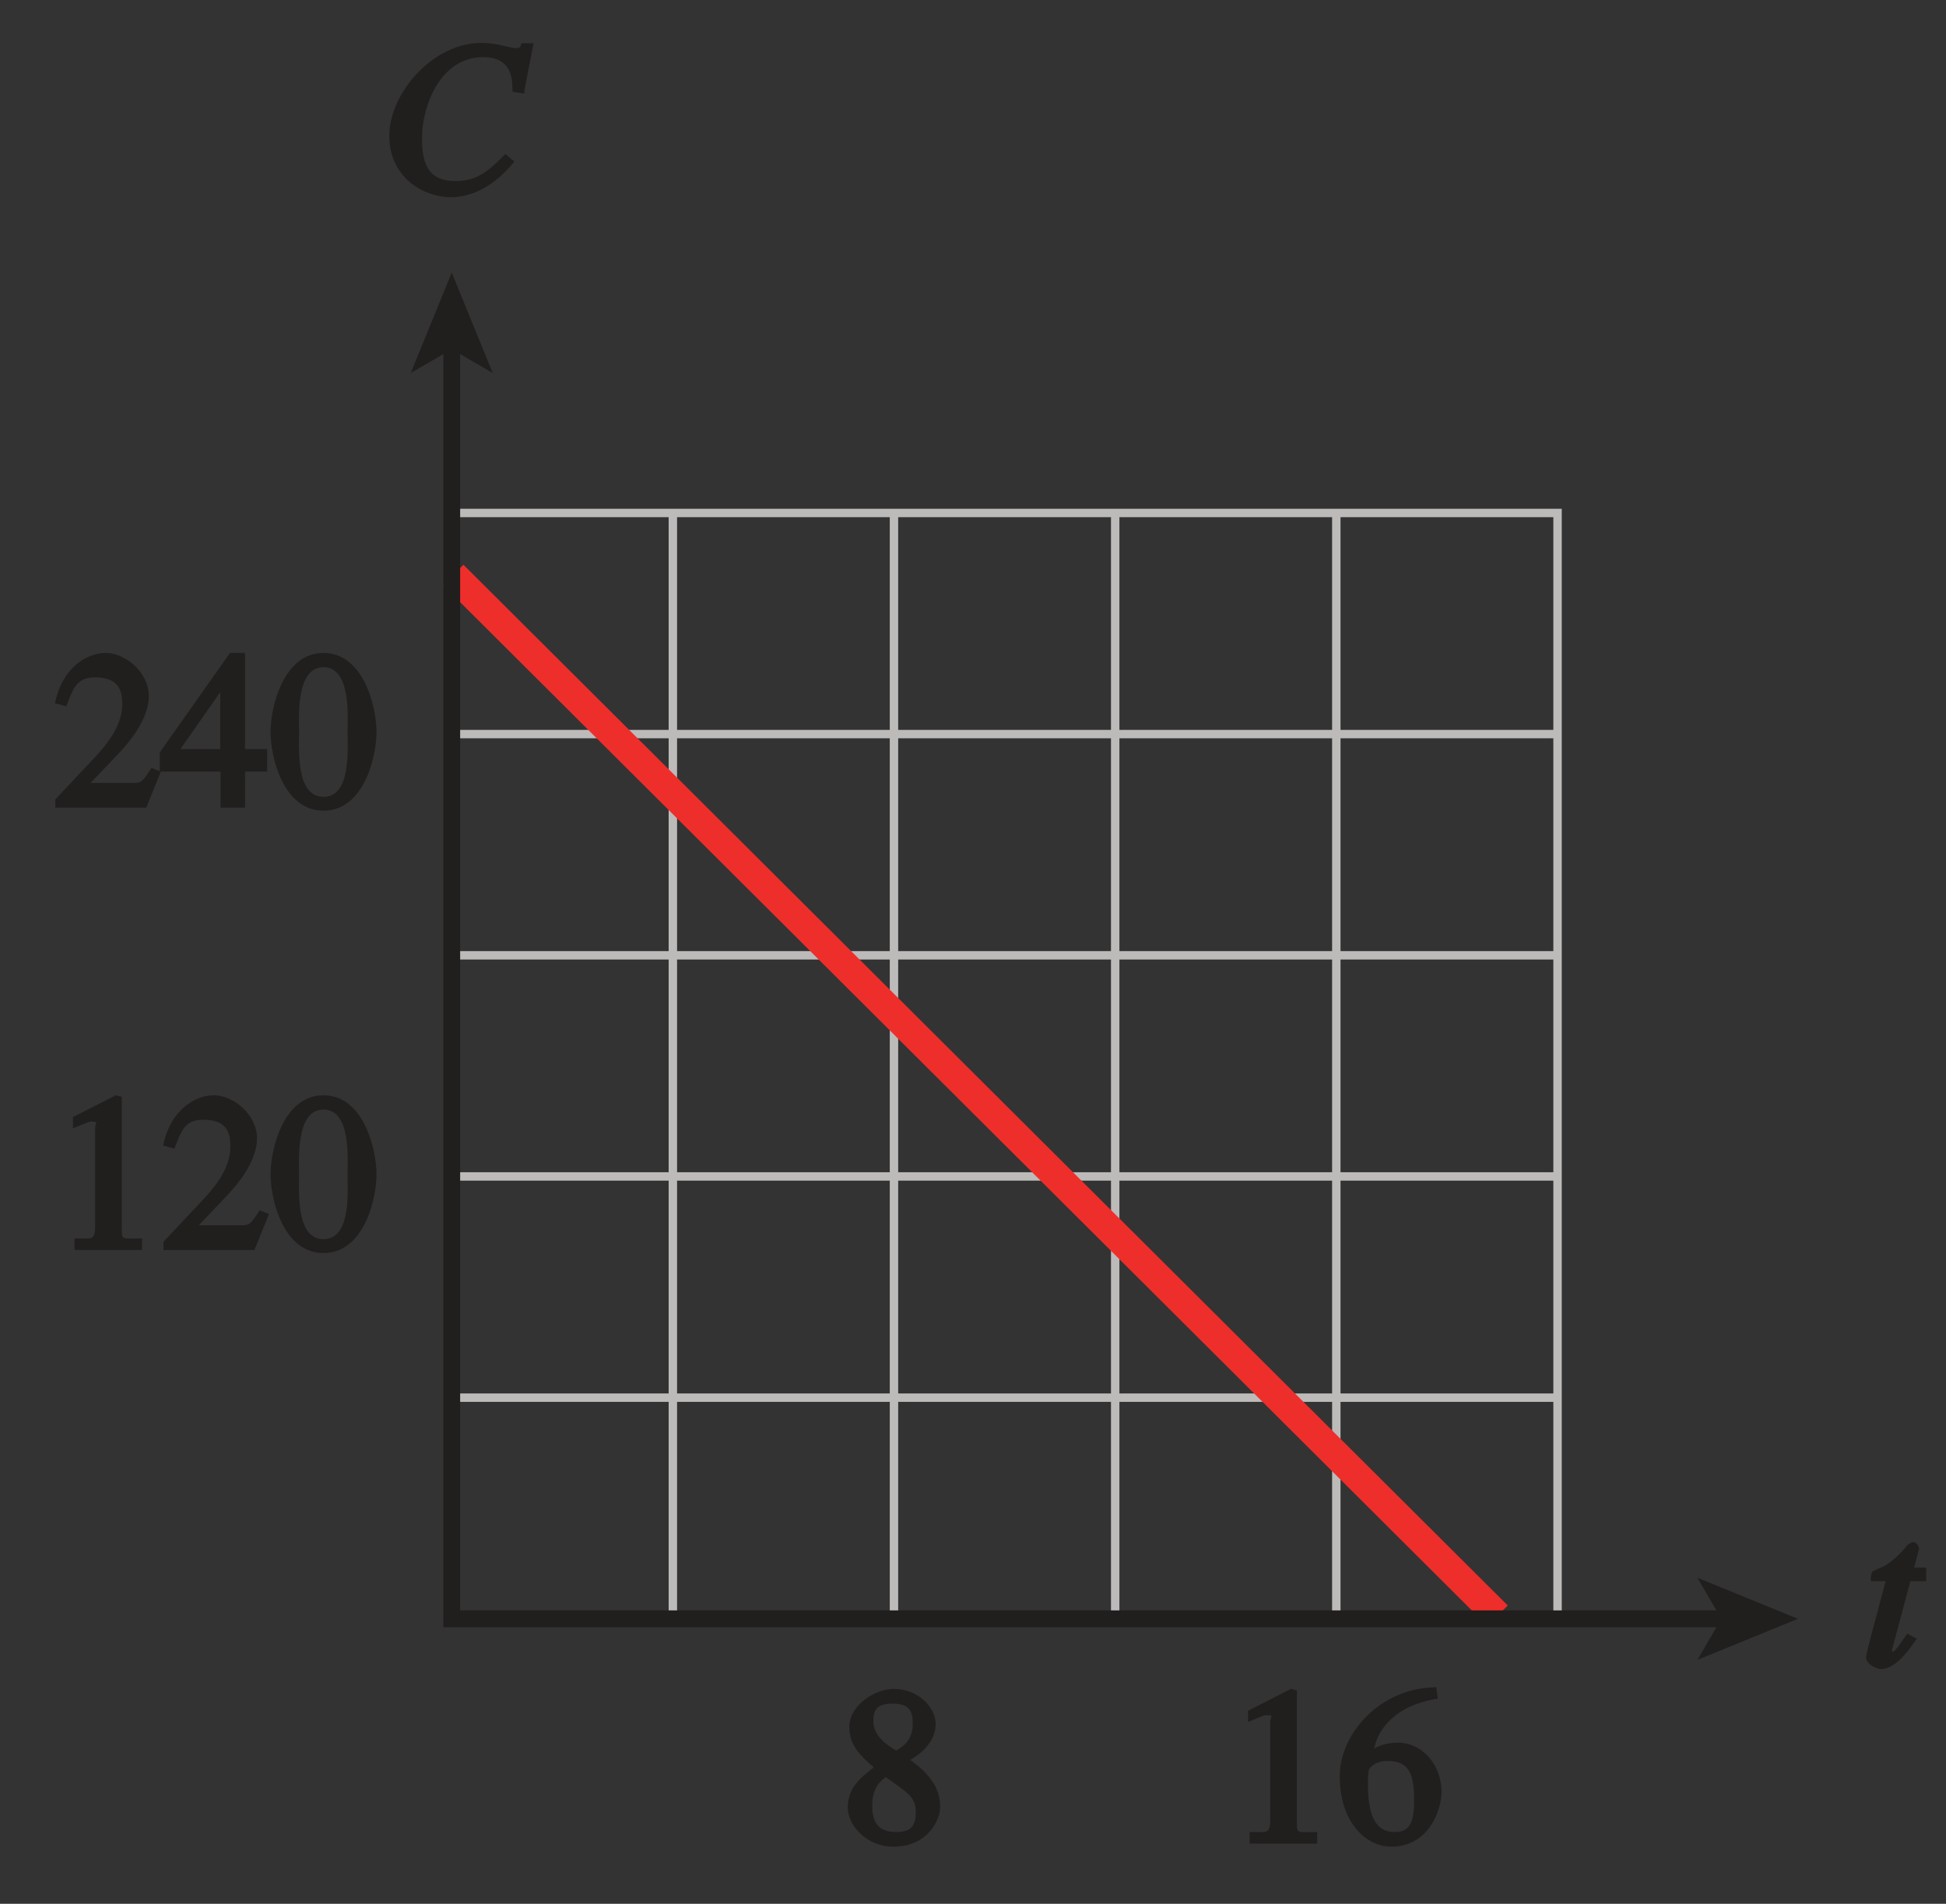 <?xml version="1.0" encoding="UTF-8" standalone="no"?>
<svg
   xmlns:dc="http://purl.org/dc/elements/1.1/"
   xmlns:cc="http://creativecommons.org/ns#"
   xmlns:rdf="http://www.w3.org/1999/02/22-rdf-syntax-ns#"
   xmlns:svg="http://www.w3.org/2000/svg"
   xmlns="http://www.w3.org/2000/svg"
   xmlns:xlink="http://www.w3.org/1999/xlink"
   xmlns:sodipodi="http://sodipodi.sourceforge.net/DTD/sodipodi-0.dtd"
   xmlns:inkscape="http://www.inkscape.org/namespaces/inkscape"
   width="80.957pt"
   height="79.2pt"
   viewBox="0 0 80.957 79.2"
   version="1.1"
   id="svg2"
   inkscape:version="0.91 r13725"
   sodipodi:docname="fig-in-ex-ans-1-1-3.svg">
  <rect x="0" y="0" width="80.957" height="79.2" fill="#333333" stroke="none"/>
  <sodipodi:namedview
     pagecolor="#ffffff"
     bordercolor="#666666"
     borderopacity="1"
     objecttolerance="10"
     gridtolerance="10"
     guidetolerance="10"
     inkscape:pageopacity="0"
     inkscape:pageshadow="2"
     inkscape:window-width="640"
     inkscape:window-height="480"
     id="namedview132"
     showgrid="false"
     inkscape:zoom="2.9425506"
     inkscape:cx="50.598435"
     inkscape:cy="49.499998"
     inkscape:window-x="0"
     inkscape:window-y="0"
     inkscape:window-maximized="0"
     inkscape:current-layer="svg2" />
  <defs
     id="defs4">
    <g
       id="g6">
      <symbol
         overflow="visible"
         id="glyph0-0">
        <path
           style="stroke:none;"
           d=""
           id="path9" />
      </symbol>
      <symbol
         overflow="visible"
         id="glyph0-1">
        <path
           style="stroke:none;"
           d="M 6.031 -4.312 L 6.406 -6.25 L 5.906 -6.25 C 5.844 -6.125 5.906 -6.047 5.656 -6.047 C 5.438 -6.047 4.891 -6.266 4.25 -6.266 C 2.188 -6.266 0.406 -4.141 0.406 -2.406 C 0.406 -0.609 1.906 0.156 2.953 0.156 C 4.266 0.156 5.188 -0.812 5.609 -1.328 L 5.234 -1.641 C 4.688 -1.109 4.188 -0.516 3.172 -0.516 C 2.094 -0.516 1.766 -1.125 1.766 -2.297 C 1.766 -3.625 2.516 -5.672 4.312 -5.672 C 5.609 -5.672 5.516 -4.594 5.531 -4.234 L 6.016 -4.156 Z M 6.031 -4.312 "
           id="path12" />
      </symbol>
      <symbol
         overflow="visible"
         id="glyph0-2">
        <path
           style="stroke:none;"
           d="M 2.656 -4.125 L 2.156 -4.125 L 2.359 -4.906 C 2.391 -4.984 2.203 -5.203 2.141 -5.188 C 2.047 -5.203 1.891 -5.078 1.859 -5.047 C 1.609 -4.719 1.172 -4.312 0.875 -4.172 C 0.719 -4.094 0.469 -4.016 0.406 -3.938 C 0.391 -3.891 0.328 -3.75 0.359 -3.562 L 0.969 -3.562 L 0.359 -1.266 C 0.328 -1.109 0.156 -0.531 0.156 -0.391 C 0.156 -0.125 0.578 0.094 0.766 0.094 C 1.234 0.094 1.703 -0.328 2.266 -1.172 L 1.875 -1.375 C 1.578 -1 1.391 -0.609 1.203 -0.609 C 1.109 -0.609 1.234 -0.547 1.234 -0.625 C 1.234 -0.656 1.234 -0.672 1.234 -0.703 L 2 -3.562 L 2.766 -3.562 L 2.859 -4.125 Z M 2.656 -4.125 "
           id="path15" />
      </symbol>
      <symbol
         overflow="visible"
         id="glyph1-0">
        <path
           style="stroke:none;"
           d=""
           id="path18" />
      </symbol>
      <symbol
         overflow="visible"
         id="glyph1-1">
        <path
           style="stroke:none;"
           d="M 4.281 -1.578 L 4.094 -1.656 C 3.688 -1.016 3.641 -1.031 3.297 -1.031 L 1.562 -1.031 L 2.781 -2.312 C 3.172 -2.734 3.984 -3.688 3.984 -4.641 C 3.984 -5.641 3 -6.438 2.188 -6.438 C 1.391 -6.438 0.375 -5.812 0.078 -4.344 L 0.547 -4.219 C 0.828 -4.906 0.938 -5.422 1.75 -5.422 C 2.812 -5.422 2.875 -4.766 2.875 -4.297 C 2.875 -3.625 2.531 -2.938 1.75 -2.109 L 0.094 -0.344 L 0.094 0 L 3.875 0 L 4.484 -1.5 Z M 4.281 -1.578 "
           id="path21" />
      </symbol>
      <symbol
         overflow="visible"
         id="glyph1-2">
        <path
           style="stroke:none;"
           d="M 4.25 -2.438 L 3.484 -2.438 L 3.484 -6.438 L 2.859 -6.438 L -0.062 -2.297 L -0.062 -1.5 L 2.469 -1.5 L 2.469 0 L 3.484 0 L 3.484 -1.5 L 4.406 -1.5 L 4.406 -2.438 Z M 2.625 -2.438 L 0.797 -2.438 L 2.688 -5.141 L 2.453 -5.141 L 2.453 -2.438 Z M 2.625 -2.438 "
           id="path24" />
      </symbol>
      <symbol
         overflow="visible"
         id="glyph1-3">
        <path
           style="stroke:none;"
           d="M 2.25 -5.844 C 3.406 -5.844 3.25 -3.766 3.25 -3.156 C 3.25 -2.438 3.406 -0.453 2.25 -0.453 C 1.094 -0.453 1.234 -2.422 1.234 -3.156 C 1.234 -3.766 1.094 -5.844 2.25 -5.844 Z M 2.25 -6.438 C 0.594 -6.438 0.047 -4.219 0.047 -3.156 C 0.047 -2.062 0.594 0.125 2.25 0.125 C 3.906 0.125 4.453 -2.062 4.453 -3.156 C 4.453 -4.219 3.906 -6.438 2.25 -6.438 Z M 2.25 -6.438 "
           id="path27" />
      </symbol>
      <symbol
         overflow="visible"
         id="glyph1-4">
        <path
           style="stroke:none;"
           d="M 1.062 0 L 3.703 0 L 3.703 -0.484 C 2.875 -0.484 2.859 -0.406 2.859 -0.844 L 2.859 -6.375 L 2.609 -6.438 L 0.828 -5.531 L 0.828 -5.062 C 1.5 -5.344 1.5 -5.344 1.609 -5.344 C 1.922 -5.344 1.75 -5.281 1.75 -5.078 L 1.75 -1.016 C 1.75 -0.344 1.578 -0.5 0.891 -0.484 L 0.891 0 Z M 1.062 0 "
           id="path30" />
      </symbol>
      <symbol
         overflow="visible"
         id="glyph1-5">
        <path
           style="stroke:none;"
           d="M 4.016 -6.5 C 1.844 -6.438 0.141 -4.609 0.141 -2.797 C 0.141 -0.906 1.219 0.125 2.281 0.125 C 3.891 0.125 4.375 -1.469 4.375 -2.141 C 4.375 -3.344 3.516 -4.203 2.562 -4.203 C 2.047 -4.203 1.734 -4.047 1.578 -3.953 C 1.703 -4.719 2.438 -5.766 4.219 -6.031 L 4.156 -6.516 Z M 2.172 -3.438 C 3.125 -3.438 3.234 -2.703 3.234 -1.781 C 3.234 -0.766 2.984 -0.484 2.422 -0.484 C 1.75 -0.484 1.312 -0.969 1.312 -2.469 C 1.312 -3.016 1.344 -3.109 1.438 -3.188 C 1.672 -3.406 1.875 -3.438 2.172 -3.438 Z M 2.172 -3.438 "
           id="path33" />
      </symbol>
      <symbol
         overflow="visible"
         id="glyph1-6">
        <path
           style="stroke:none;"
           d="M 1.781 -2.859 C 2.812 -2.109 3.156 -1.969 3.156 -1.312 C 3.156 -0.672 2.891 -0.484 2.328 -0.484 C 1.609 -0.484 1.344 -0.875 1.344 -1.578 C 1.344 -2.391 1.734 -2.625 1.906 -2.766 Z M 0.328 -1.484 C 0.328 -0.781 1.094 0.125 2.219 0.125 C 3.703 0.125 4.172 -1.047 4.172 -1.516 C 4.172 -2.125 3.938 -2.766 2.922 -3.484 C 3.219 -3.641 3.984 -4.156 3.984 -4.984 C 3.984 -5.656 3.266 -6.438 2.234 -6.438 C 1.469 -6.438 0.391 -5.766 0.391 -4.859 C 0.391 -4.125 0.797 -3.703 1.406 -3.172 C 0.75 -2.672 0.328 -2.266 0.328 -1.484 Z M 1.391 -5.094 C 1.391 -5.531 1.516 -5.828 2.188 -5.828 C 2.875 -5.828 3.031 -5.516 3.031 -5.016 C 3.031 -4.234 2.562 -4.016 2.344 -3.875 C 2.141 -4 1.391 -4.391 1.391 -5.094 Z M 1.391 -5.094 "
           id="path36" />
      </symbol>
    </g>
    <clipPath
       id="clip1">
      <path
         d="M 0 0 L 80.957 0 L 80.957 79.199 L 0 79.199 Z M 0 0 "
         id="path39" />
    </clipPath>
    <linearGradient
       id="linear0"
       gradientUnits="userSpaceOnUse"
       x1="92.588"
       y1="128"
       x2="149.838"
       y2="128"
       gradientTransform="matrix(1.414,0,0,2.383,-130.928,-130.228)">
      <stop
         offset="0"
         style="stop-color:rgb(79.013%,89.395%,93.472%);stop-opacity:1;"
         id="stop42" />
      <stop
         offset="0.125"
         style="stop-color:rgb(79.247%,89.555%,93.602%);stop-opacity:1;"
         id="stop44" />
      <stop
         offset="0.25"
         style="stop-color:rgb(79.713%,89.874%,93.858%);stop-opacity:1;"
         id="stop46" />
      <stop
         offset="0.375"
         style="stop-color:rgb(80.183%,90.195%,94.116%);stop-opacity:1;"
         id="stop48" />
      <stop
         offset="0.5"
         style="stop-color:rgb(80.652%,90.515%,94.374%);stop-opacity:1;"
         id="stop50" />
      <stop
         offset="0.625"
         style="stop-color:rgb(81.123%,90.836%,94.63%);stop-opacity:1;"
         id="stop52" />
      <stop
         offset="0.75"
         style="stop-color:rgb(81.596%,91.156%,94.888%);stop-opacity:1;"
         id="stop54" />
      <stop
         offset="0.875"
         style="stop-color:rgb(82.069%,91.476%,95.146%);stop-opacity:1;"
         id="stop56" />
      <stop
         offset="1"
         style="stop-color:rgb(82.545%,91.8%,95.404%);stop-opacity:1;"
         id="stop58" />
    </linearGradient>
    <clipPath
       id="clip2">
      <path
         d="M 77 64 L 80.133 64 L 80.133 70 L 77 70 Z M 77 64 "
         id="path61" />
    </clipPath>
    <clipPath
       id="clip3">
      <path
         d="M 2.133 27 L 16 27 L 16 34 L 2.133 34 Z M 2.133 27 "
         id="path64" />
    </clipPath>
    <clipPath
       id="clip4">
      <path
         d="M 0 0 L 80.957 0 L 80.957 79.199 L 0 79.199 Z M 0 0 "
         id="path67" />
    </clipPath>
  </defs>
  <g
     id="g74"
     style="fill:#211e1e;fill-opacity:1">
    <use
       height="100%"
       width="100%"
       id="use76"
       y="8.049"
       x="15.79"
       xlink:href="#glyph0-1" />
  </g>
  <g
     style="clip-rule:nonzero"
     id="g78"
     clip-path="url(#clip2)">
    <g
       id="g80"
       style="fill:#211e1e;fill-opacity:1">
      <use
         height="100%"
         width="100%"
         id="use82"
         y="69.34"
         x="77.476"
         xlink:href="#glyph0-2" />
    </g>
  </g>
  <g
     style="clip-rule:nonzero"
     id="g84"
     clip-path="url(#clip3)">
    <g
       id="g86"
       style="fill:#211e1e;fill-opacity:1">
      <use
         height="100%"
         width="100%"
         id="use88"
         y="33.601"
         x="2.208"
         xlink:href="#glyph1-1" />
      <use
         height="100%"
         width="100%"
         id="use90"
         y="33.601"
         x="6.708"
         xlink:href="#glyph1-2" />
      <use
         height="100%"
         width="100%"
         id="use92"
         y="33.601"
         x="11.209"
         xlink:href="#glyph1-3" />
    </g>
  </g>
  <g
     id="g94"
     style="fill:#211e1e;fill-opacity:1">
    <use
       height="100%"
       width="100%"
       id="use96"
       y="52.003"
       x="2.208"
       xlink:href="#glyph1-4" />
    <use
       height="100%"
       width="100%"
       id="use98"
       y="52.003"
       x="6.708"
       xlink:href="#glyph1-1" />
    <use
       height="100%"
       width="100%"
       id="use100"
       y="52.003"
       x="11.209"
       xlink:href="#glyph1-3" />
  </g>
  <g
     id="g102"
     style="fill:#211e1e;fill-opacity:1">
    <use
       height="100%"
       width="100%"
       id="use104"
       y="76.698"
       x="51.095"
       xlink:href="#glyph1-4" />
    <use
       height="100%"
       width="100%"
       id="use106"
       y="76.698"
       x="55.595"
       xlink:href="#glyph1-5" />
  </g>
  <g
     id="g108"
     style="fill:#211e1e;fill-opacity:1">
    <use
       height="100%"
       width="100%"
       id="use110"
       y="76.698"
       x="34.942"
       xlink:href="#glyph1-6" />
  </g>
  <path
     inkscape:connector-curvature="0"
     id="path112"
     d="m 18.793,21.34 46.004,0 0,46.004 -46.004,0 z m 0,9.199 46.004,0 m -46.004,9.203 46.004,0 m -46.004,9.199 46.004,0 m -46.004,9.203 46.004,0 m -36.805,9.199 0,-46.004 m 9.199,46.004 0,-46.004 m 9.203,46.004 0,-46.004 m 9.199,46.004 0,-46.004"
     style="fill:none;stroke:#bdbaba;stroke-width:0.35;stroke-linecap:butt;stroke-linejoin:miter;stroke-miterlimit:4;stroke-opacity:1" />
  <path
     inkscape:connector-curvature="0"
     id="path114"
     d="M 18.855,23.918 62.301,67.215"
     style="fill:none;stroke:#ee2e2b;stroke-width:1.2;stroke-linecap:butt;stroke-linejoin:miter;stroke-miterlimit:4;stroke-opacity:1" />
  <path
     inkscape:connector-curvature="0"
     id="path116"
     d="m 71.828,67.344 -53.035,0 0,-53.039"
     style="fill:none;stroke:#211e1e;stroke-width:0.7;stroke-linecap:butt;stroke-linejoin:miter;stroke-miterlimit:4;stroke-opacity:1" />
  <path
     inkscape:connector-curvature="0"
     id="path118"
     d="M 18.793,11.34 20.5,15.52 l -1.707,-0.992 -1.707,0.992 1.707,-4.18"
     style="fill:#211e1e;fill-opacity:1;fill-rule:nonzero;stroke:none" />
  <path
     inkscape:connector-curvature="0"
     id="path120"
     d="m 74.797,67.344 -4.18,1.707 0.992,-1.707 -0.992,-1.707 4.18,1.707"
     style="fill:#211e1e;fill-opacity:1;fill-rule:nonzero;stroke:none" />
  <g
     style="clip-rule:nonzero"
     id="g122"
     clip-path="url(#clip4)">
    <path
       inkscape:connector-curvature="0"
       id="path124"
       transform="matrix(1,0,0,-1,-356.428,598.772)"
       d="m 41.999,803.998 0,-24 m -42,-18 24,0 m 630,42 0,-24 m 42,-18 -24,0 M 41.999,-0.002 l 0,24 m -42,18 24,0 m 630,-42 0,24 m 42,18 -24,0"
       style="fill:none;stroke:#ffffff;stroke-width:0.5;stroke-linecap:butt;stroke-linejoin:miter;stroke-miterlimit:10;stroke-opacity:1" />
    <path
       inkscape:connector-curvature="0"
       id="path126"
       transform="matrix(1,0,0,-1,-356.428,598.772)"
       d="m 41.999,803.998 0,-24 m -42,-18 24,0 m 630,42 0,-24 m 42,-18 -24,0 M 41.999,-0.002 l 0,24 m -42,18 24,0 m 630,-42 0,24 m 42,18 -24,0"
       style="fill:none;stroke:#000000;stroke-width:0.25;stroke-linecap:butt;stroke-linejoin:miter;stroke-miterlimit:10;stroke-opacity:1" />
    <path
       inkscape:connector-curvature="0"
       id="path128"
       transform="matrix(1,0,0,-1,-356.428,598.772)"
       d="m 323.999,791.998 48,0 m -48,-780 48,0 M 11.999,425.998 l 0,-48 m 672,48 0,-48 m -336,426 0,-24 m 0,-756 0,-24 M -0.001,401.998 l 24,0 m 648,0 24,0 m -348,390 6,0 c 0,-3.309 -2.688,-6 -6,-6 -3.312,0 -6,2.691 -6,6 0,3.312 2.688,6 6,6 3.312,0 6,-2.688 6,-6 m -6,-780 6,0 c 0,-3.309 -2.688,-6 -6,-6 -3.312,0 -6,2.691 -6,6 0,3.312 2.688,6 6,6 3.312,0 6,-2.688 6,-6 M 11.999,401.998 l 6,0 c 0,-3.309 -2.688,-6 -6,-6 -3.312,0 -6,2.691 -6,6 0,3.312 2.688,6 6,6 3.312,0 6,-2.688 6,-6 m 666,0 6,0 c 0,-3.309 -2.688,-6 -6,-6 -3.312,0 -6,2.691 -6,6 0,3.312 2.688,6 6,6 3.312,0 6,-2.688 6,-6"
       style="fill:none;stroke:#ffffff;stroke-width:0.5;stroke-linecap:butt;stroke-linejoin:miter;stroke-miterlimit:10;stroke-opacity:1" />
    <path
       inkscape:connector-curvature="0"
       id="path130"
       transform="matrix(1,0,0,-1,-356.428,598.772)"
       d="m 323.999,791.998 48,0 m -48,-780 48,0 M 11.999,425.998 l 0,-48 m 672,48 0,-48 m -336,426 0,-24 m 0,-756 0,-24 M -0.001,401.998 l 24,0 m 648,0 24,0 m -348,390 6,0 c 0,-3.309 -2.688,-6 -6,-6 -3.312,0 -6,2.691 -6,6 0,3.312 2.688,6 6,6 3.312,0 6,-2.688 6,-6 m -6,-780 6,0 c 0,-3.309 -2.688,-6 -6,-6 -3.312,0 -6,2.691 -6,6 0,3.312 2.688,6 6,6 3.312,0 6,-2.688 6,-6 M 11.999,401.998 l 6,0 c 0,-3.309 -2.688,-6 -6,-6 -3.312,0 -6,2.691 -6,6 0,3.312 2.688,6 6,6 3.312,0 6,-2.688 6,-6 m 666,0 6,0 c 0,-3.309 -2.688,-6 -6,-6 -3.312,0 -6,2.691 -6,6 0,3.312 2.688,6 6,6 3.312,0 6,-2.688 6,-6"
       style="fill:none;stroke:#000000;stroke-width:0.25;stroke-linecap:butt;stroke-linejoin:miter;stroke-miterlimit:10;stroke-opacity:1" />
  </g>
</svg>
